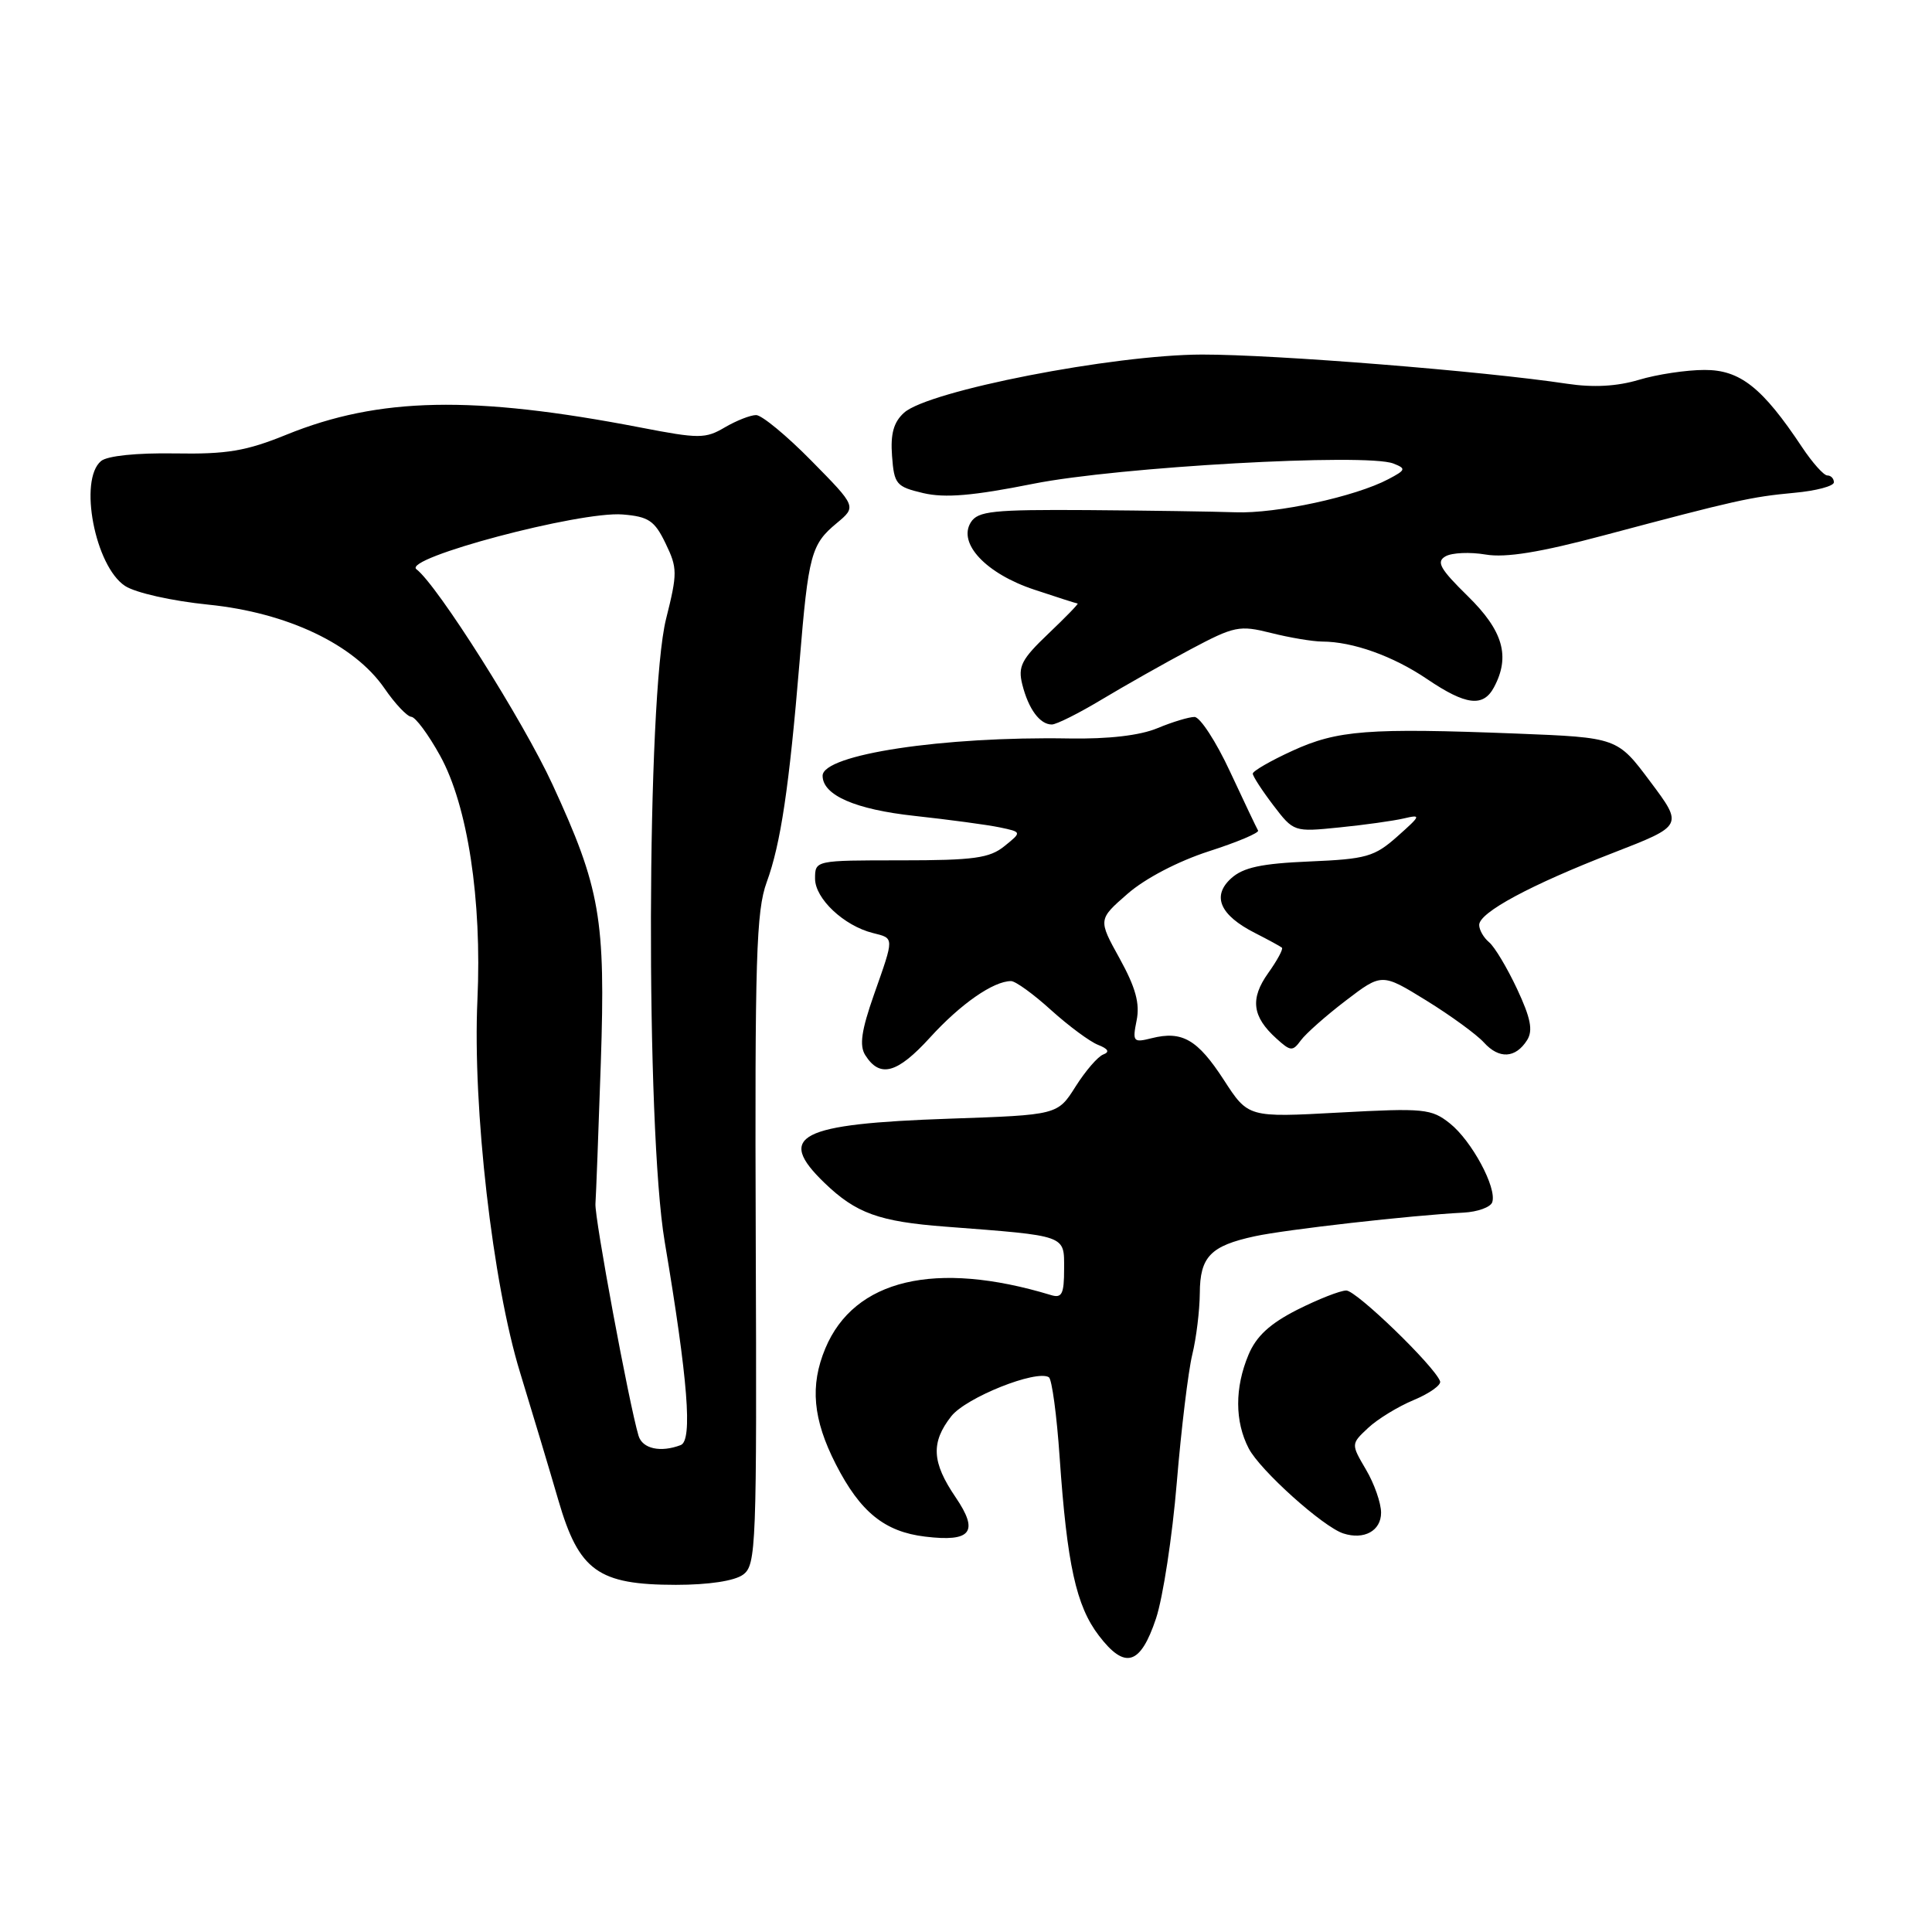 <?xml version="1.0" encoding="UTF-8" standalone="no"?>
<!DOCTYPE svg PUBLIC "-//W3C//DTD SVG 1.1//EN" "http://www.w3.org/Graphics/SVG/1.1/DTD/svg11.dtd" >
<svg xmlns="http://www.w3.org/2000/svg" xmlns:xlink="http://www.w3.org/1999/xlink" version="1.1" viewBox="0 0 256 256">
 <g >
 <path fill="currentColor"
d=" M 153.18 214.45 C 154.10 211.68 155.34 203.58 155.93 196.45 C 156.52 189.33 157.45 181.70 157.98 179.50 C 158.52 177.30 158.96 173.64 158.98 171.37 C 159.00 166.52 160.40 165.08 166.27 163.81 C 170.38 162.92 187.02 161.03 193.92 160.68 C 195.79 160.58 197.51 159.96 197.73 159.30 C 198.37 157.40 195.01 151.16 192.12 148.86 C 189.67 146.91 188.70 146.81 177.44 147.42 C 165.39 148.08 165.39 148.08 162.16 143.09 C 158.68 137.73 156.64 136.55 152.59 137.57 C 150.16 138.18 150.04 138.04 150.61 135.20 C 151.06 132.96 150.47 130.84 148.36 127.01 C 145.50 121.84 145.50 121.84 149.41 118.43 C 151.73 116.40 156.10 114.12 160.18 112.80 C 163.95 111.59 166.88 110.35 166.70 110.05 C 166.52 109.75 164.85 106.24 162.99 102.25 C 161.14 98.26 159.01 95.00 158.28 95.00 C 157.54 95.00 155.33 95.67 153.36 96.49 C 151.06 97.45 146.90 97.94 141.65 97.85 C 124.94 97.56 109.00 99.98 109.00 102.79 C 109.00 105.37 113.34 107.26 121.19 108.11 C 125.76 108.61 130.83 109.29 132.46 109.63 C 135.41 110.25 135.41 110.25 133.09 112.12 C 131.13 113.71 129.04 114.00 119.39 114.00 C 108.00 114.00 108.00 114.00 108.00 116.43 C 108.00 119.07 111.82 122.67 115.66 123.63 C 118.52 124.35 118.52 124.09 115.80 131.81 C 114.14 136.54 113.85 138.54 114.65 139.81 C 116.59 142.88 118.88 142.26 123.24 137.47 C 127.28 133.03 131.63 130.00 133.97 130.00 C 134.56 130.00 136.95 131.73 139.27 133.84 C 141.60 135.94 144.40 138.02 145.50 138.45 C 146.85 138.98 147.07 139.39 146.20 139.72 C 145.48 139.98 143.83 141.90 142.52 143.97 C 140.14 147.74 140.14 147.74 125.82 148.23 C 105.82 148.92 102.77 150.49 109.25 156.74 C 113.43 160.77 116.48 161.87 125.31 162.54 C 141.48 163.78 141.00 163.61 141.00 168.13 C 141.00 171.48 140.71 172.05 139.25 171.60 C 123.95 166.96 113.19 169.51 109.36 178.67 C 107.30 183.60 107.71 188.07 110.75 194.02 C 113.99 200.36 117.22 202.97 122.59 203.61 C 128.70 204.35 129.75 202.99 126.62 198.39 C 123.46 193.75 123.33 191.13 126.05 187.66 C 128.00 185.18 137.31 181.46 138.98 182.49 C 139.38 182.74 140.03 187.53 140.41 193.13 C 141.39 207.30 142.59 212.78 145.60 216.72 C 149.07 221.27 151.11 220.65 153.18 214.45 Z  M 98.46 208.65 C 100.20 207.38 100.29 205.02 100.14 164.30 C 100.01 126.99 100.20 120.71 101.59 116.90 C 103.45 111.82 104.57 104.31 105.95 87.65 C 107.12 73.45 107.48 72.13 110.87 69.32 C 113.50 67.13 113.50 67.13 107.53 61.07 C 104.25 57.73 100.94 55.00 100.19 55.00 C 99.43 55.00 97.56 55.74 96.04 56.63 C 93.48 58.14 92.63 58.15 84.89 56.65 C 62.65 52.36 50.21 52.62 37.95 57.60 C 32.61 59.77 30.07 60.20 23.14 60.08 C 18.09 60.00 14.22 60.40 13.39 61.09 C 10.39 63.58 12.59 75.03 16.57 77.64 C 17.96 78.55 22.78 79.63 27.62 80.12 C 38.08 81.18 46.91 85.38 50.93 91.19 C 52.34 93.25 53.95 94.95 54.50 94.98 C 55.05 95.01 56.77 97.33 58.32 100.14 C 61.97 106.75 63.87 119.22 63.26 132.51 C 62.61 146.76 65.27 170.04 68.92 181.89 C 70.54 187.18 72.82 194.78 73.99 198.80 C 76.72 208.17 79.25 209.99 89.56 210.00 C 93.90 210.00 97.33 209.48 98.46 208.65 Z  M 183.00 200.44 C 183.00 199.16 182.10 196.59 181.00 194.73 C 179.01 191.34 179.01 191.34 181.27 189.22 C 182.51 188.05 185.24 186.38 187.33 185.51 C 189.43 184.63 190.99 183.52 190.82 183.03 C 190.10 181.03 179.73 171.00 178.39 171.00 C 177.59 171.00 174.67 172.15 171.89 173.55 C 168.25 175.40 166.46 177.06 165.43 179.52 C 163.60 183.89 163.61 188.35 165.46 191.92 C 166.96 194.82 175.31 202.32 178.00 203.19 C 180.75 204.08 183.00 202.84 183.00 200.44 Z  M 202.35 137.82 C 203.15 136.54 202.83 134.91 201.02 131.04 C 199.70 128.23 198.04 125.45 197.31 124.85 C 196.59 124.25 196.00 123.22 196.00 122.56 C 196.00 120.91 202.80 117.25 213.77 113.00 C 223.04 109.40 223.04 109.40 218.67 103.57 C 214.31 97.73 214.31 97.73 200.90 97.20 C 181.29 96.44 177.22 96.75 171.26 99.48 C 168.37 100.80 166.00 102.17 166.00 102.51 C 166.00 102.85 167.22 104.73 168.71 106.69 C 171.42 110.24 171.45 110.25 177.46 109.64 C 180.78 109.31 184.62 108.77 186.00 108.45 C 188.35 107.90 188.30 108.04 185.16 110.83 C 182.12 113.53 181.05 113.83 173.51 114.15 C 167.14 114.42 164.73 114.94 163.14 116.38 C 160.54 118.73 161.64 121.26 166.28 123.62 C 168.05 124.52 169.66 125.40 169.86 125.57 C 170.06 125.74 169.24 127.26 168.04 128.94 C 165.62 132.34 165.92 134.71 169.12 137.60 C 171.01 139.32 171.28 139.34 172.37 137.85 C 173.03 136.95 175.71 134.58 178.33 132.58 C 183.10 128.94 183.10 128.94 188.99 132.57 C 192.23 134.57 195.67 137.08 196.63 138.14 C 198.64 140.36 200.82 140.24 202.35 137.82 Z  M 146.00 92.68 C 149.03 90.86 154.30 87.88 157.72 86.06 C 163.57 82.95 164.22 82.82 168.42 83.87 C 170.87 84.49 173.92 85.00 175.19 85.01 C 179.25 85.02 184.60 86.93 189.11 89.99 C 194.24 93.46 196.53 93.74 197.96 91.07 C 200.15 86.98 199.18 83.59 194.50 79.00 C 190.79 75.36 190.27 74.43 191.55 73.71 C 192.41 73.23 194.79 73.13 196.86 73.48 C 199.52 73.93 204.08 73.19 212.55 70.93 C 230.03 66.28 231.97 65.84 237.75 65.30 C 240.64 65.04 243.00 64.41 243.00 63.91 C 243.00 63.41 242.61 63.00 242.13 63.00 C 241.66 63.00 240.15 61.31 238.78 59.25 C 233.53 51.35 230.57 49.00 225.85 49.02 C 223.46 49.02 219.55 49.61 217.16 50.33 C 214.25 51.20 211.12 51.37 207.66 50.85 C 196.53 49.17 168.98 46.97 159.28 46.98 C 147.49 47.00 123.00 51.78 119.79 54.69 C 118.41 55.94 117.98 57.48 118.20 60.42 C 118.48 64.18 118.75 64.49 122.34 65.34 C 125.21 66.01 128.92 65.70 136.93 64.10 C 148.16 61.86 181.03 60.02 184.63 61.42 C 186.34 62.09 186.29 62.27 183.97 63.49 C 179.59 65.81 169.11 68.08 163.71 67.88 C 160.84 67.78 152.02 67.65 144.11 67.59 C 131.55 67.51 129.58 67.72 128.64 69.21 C 126.88 72.00 130.67 76.02 137.04 78.13 C 140.04 79.13 142.63 79.96 142.79 79.97 C 142.95 79.99 141.21 81.78 138.92 83.96 C 135.35 87.36 134.86 88.31 135.46 90.70 C 136.28 93.96 137.79 96.00 139.37 96.00 C 139.99 96.00 142.97 94.50 146.00 92.68 Z  M 84.61 190.25 C 83.34 185.97 78.76 161.30 78.90 159.50 C 78.98 158.40 79.30 150.01 79.61 140.85 C 80.25 121.74 79.55 117.70 73.21 103.95 C 69.33 95.53 57.95 77.52 55.18 75.43 C 53.26 73.97 76.85 67.71 82.50 68.17 C 85.94 68.45 86.74 68.99 88.19 72.00 C 89.77 75.26 89.78 75.94 88.26 82.00 C 85.68 92.28 85.55 149.46 88.07 164.50 C 91.16 182.87 91.79 190.87 90.20 191.48 C 87.53 192.50 85.13 191.97 84.61 190.25 Z "/>
</g>
</svg>